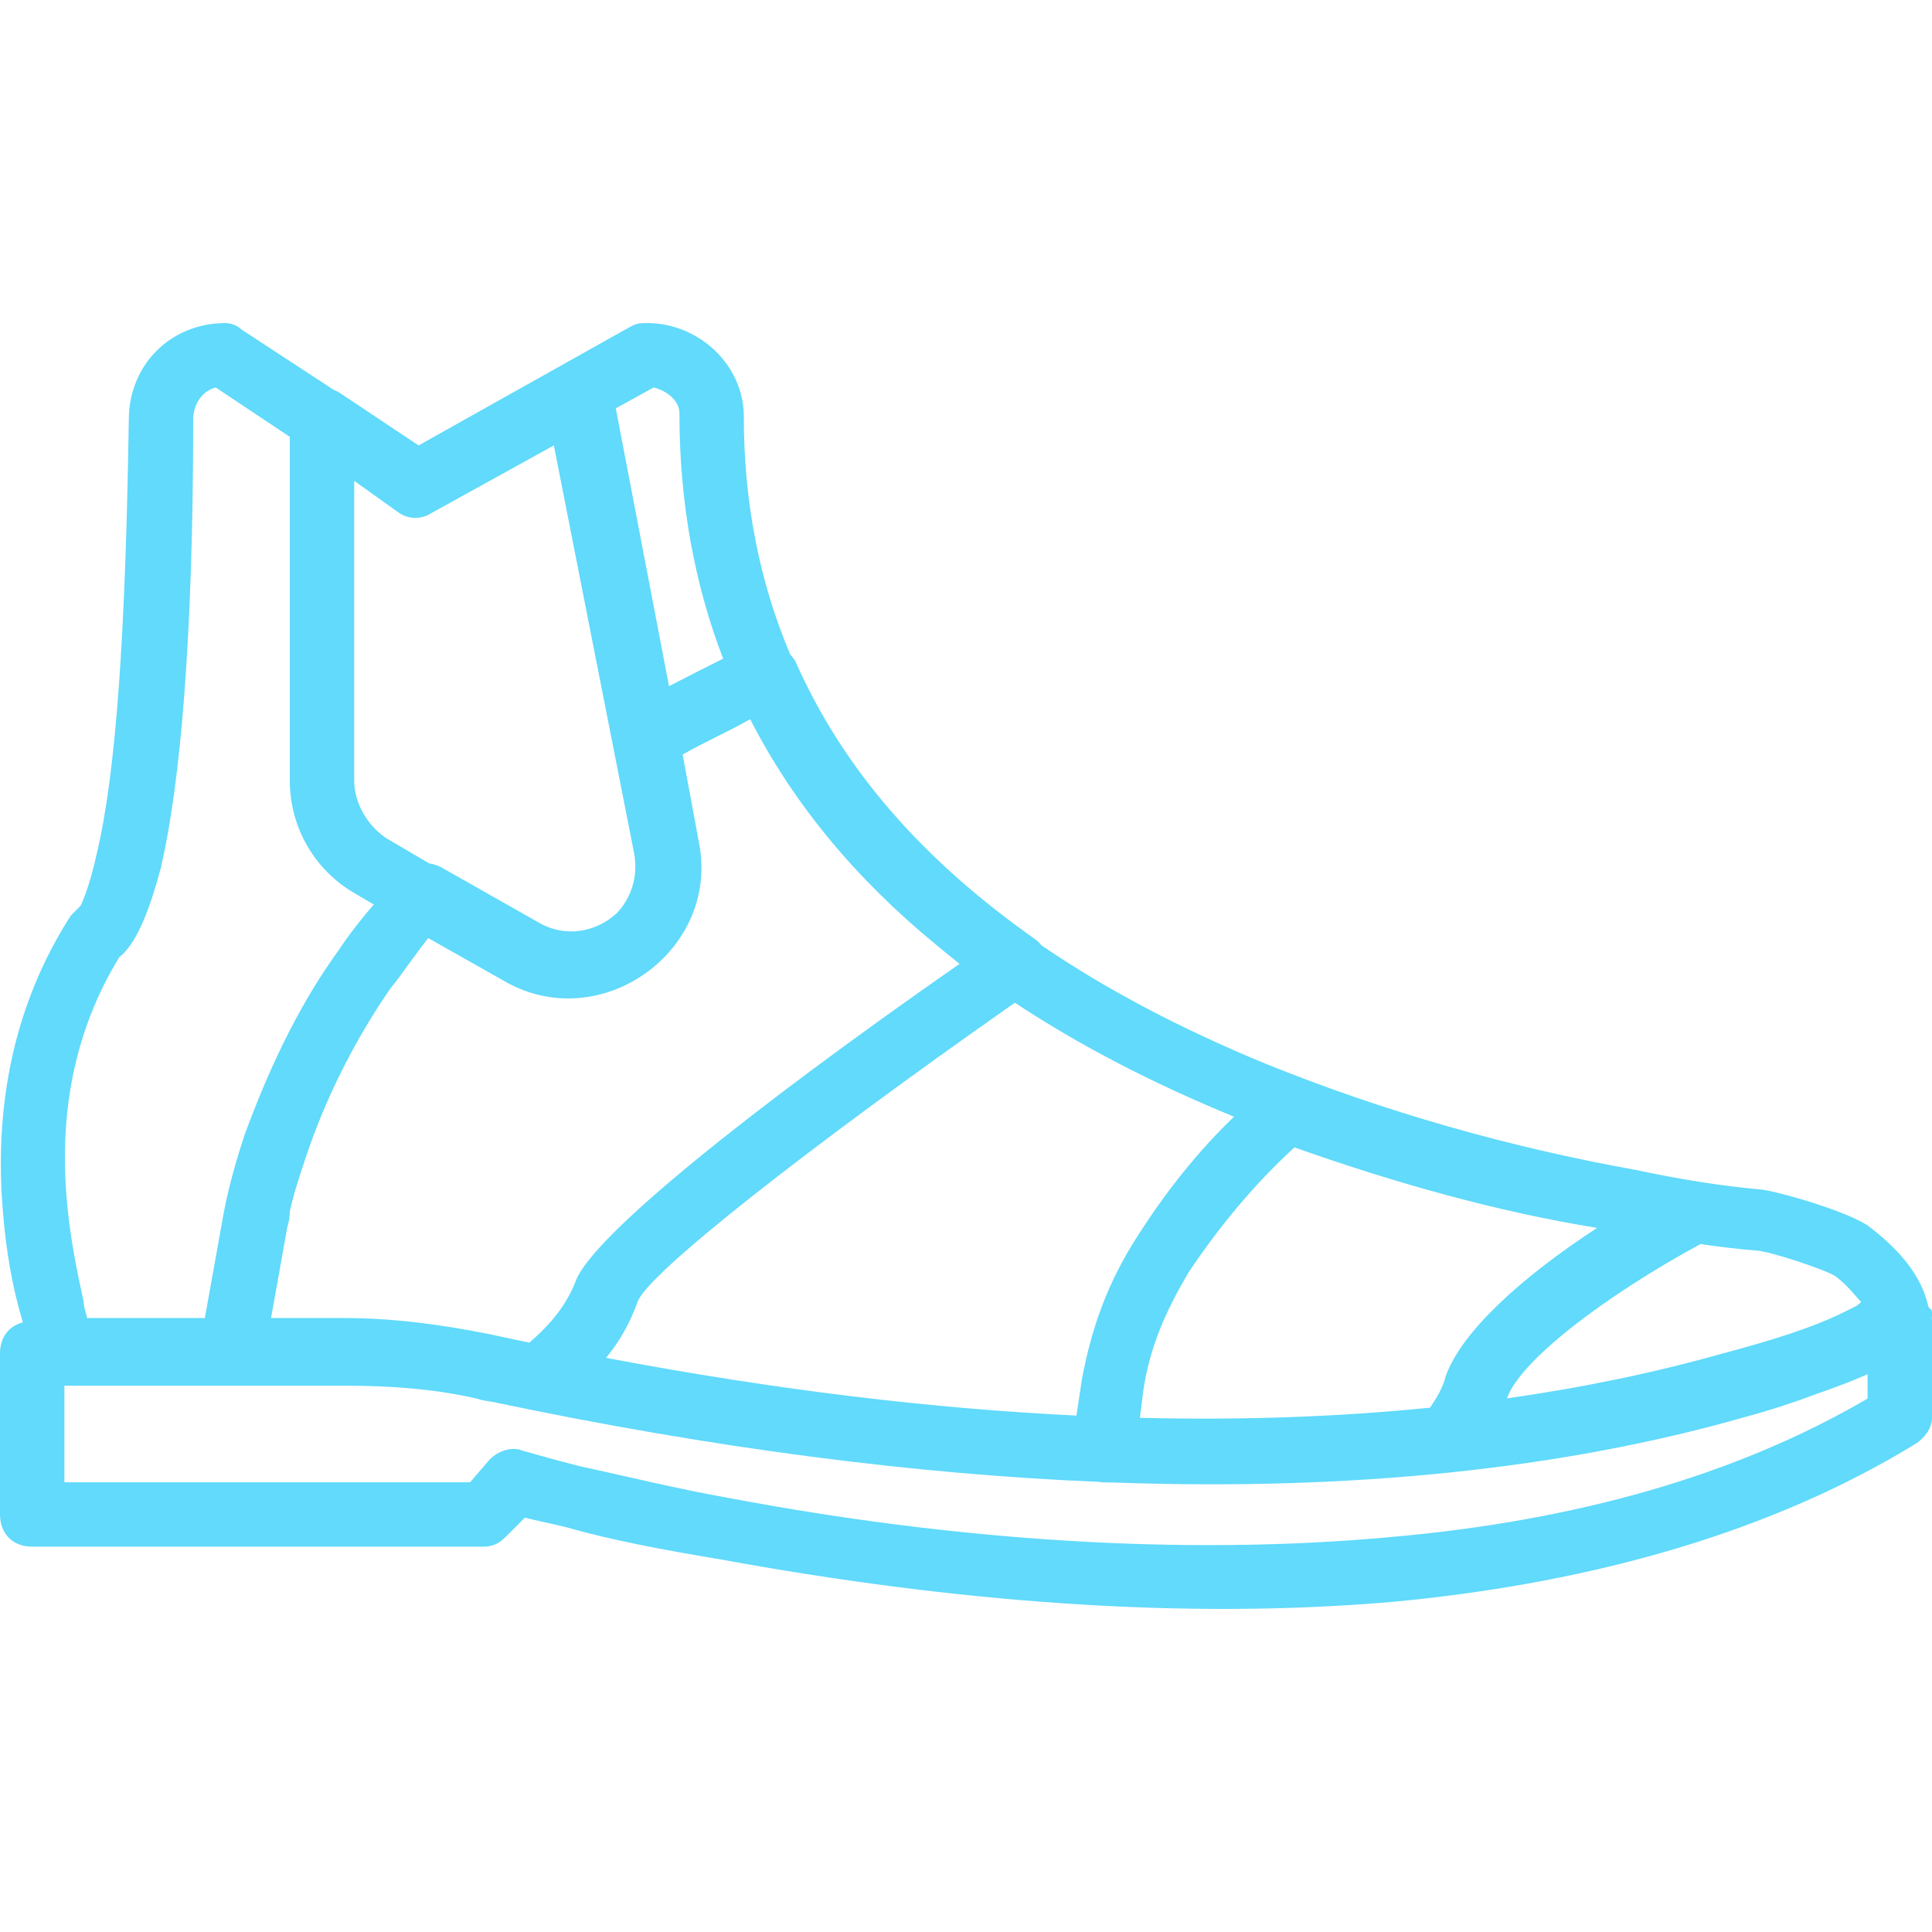 <?xml version="1.0" encoding="iso-8859-1"?>
<!-- Generator: Adobe Illustrator 19.0.0, SVG Export Plug-In . SVG Version: 6.00 Build 0)  -->
<svg xmlns="http://www.w3.org/2000/svg" xmlns:xlink="http://www.w3.org/1999/xlink" version="1.1" id="Layer_1" x="0px" y="0px" viewBox="0 0 512 512" style="enable-background:new 0 0 512 512;" xml:space="preserve" width="512px" height="512px">
<g transform="translate(0 -1)">
	<g>
		<g>
			<path d="M137.829,385.185c0.136,0.035,0.279,0.055,0.411,0.099C138.057,385.238,137.927,385.207,137.829,385.185z" fill="#61dafb"/>
			<path d="M512,349.444c0-0.791-0.009-1.574-0.69-1.684c-0.091-0.215-0.198-0.419-0.304-0.624     c-1.863-8.251-7.722-14.9-15.219-20.732c-5.12-4.267-26.453-10.24-29.867-10.24c-9.387-0.853-20.48-2.56-32.427-5.12     c-33.28-5.973-66.56-15.36-98.133-28.16c-22.198-9.141-42.059-19.561-59.341-31.34c-0.566-0.717-1.256-1.378-2.099-1.94     c-29.013-20.48-50.347-44.373-63.147-73.387c-0.392-0.653-0.849-1.237-1.348-1.767c-8.077-19.071-12.306-40.057-12.306-63.086     c0-13.653-11.947-24.747-25.6-24.747c-1.707,0-2.56,0-4.267,0.853l-56.32,31.573l-20.48-13.653     c-0.677-0.484-1.378-0.844-2.086-1.117L64,88.324c-0.853-0.853-2.56-1.707-4.267-1.707c-14.507,0-25.6,11.093-25.6,25.6     c-0.853,57.173-3.413,93.867-8.533,115.2c-1.707,7.68-3.413,11.947-4.267,13.653l-2.56,2.56     c-15.36,23.893-20.48,51.2-17.92,79.36c0.853,10.24,2.56,19.627,5.12,28.16c0.033,0.1,0.065,0.198,0.097,0.298     C2.351,352.374,0,355.439,0,359.684v42.667c0,5.12,3.413,8.533,8.533,8.533H128c2.56,0,4.267-0.853,5.973-2.56l5.12-5.12     c3.413,0.853,7.68,1.707,11.093,2.56c11.947,3.413,25.6,5.973,40.96,8.533c60.587,11.093,122.027,16.213,179.2,11.093     c52.907-5.12,99.84-18.773,137.387-41.813c2.56-1.707,4.267-4.267,4.267-6.827v-25.6c0-0.309-0.033-0.606-0.063-0.905     C511.996,350.005,512,349.796,512,349.444z M486.4,339.204c3.413,2.56,5.12,5.12,6.827,6.827c-0.427,0.427-0.8,0.747-1.147,1     c-0.962,0.481-1.992,0.996-3.12,1.56c-8.533,4.267-19.627,7.68-32.427,11.093c-17.577,4.967-36.621,8.985-57.154,11.898     c3.398-10.032,26.331-27.378,51.274-40.893c4.976,0.734,9.787,1.303,14.414,1.689C468.48,332.377,483.84,337.497,486.4,339.204z      M160.618,360.848c3.539-4.3,6.326-9.174,8.342-14.818c2.484-7.453,45.955-41.426,99.994-79.302     c17.198,11.369,36.63,21.426,58.072,30.209c-9.33,8.965-18.054,19.762-25.8,32.026c-7.68,11.947-11.947,23.893-14.507,37.547     l-1.444,9.63C247.263,374.315,205.749,369.391,160.618,360.848z M93.867,128.43l11.947,8.533c2.56,1.707,5.973,1.707,8.533,0     l32.427-17.92l21.333,108.373c1.03,6.182-0.984,11.67-4.589,15.524c-5.408,5.067-13.756,6.749-21.011,2.396l-25.6-14.507     c-0.996-0.498-2.065-0.845-3.143-1.01l-11.364-6.67c-5.12-3.413-8.533-9.387-8.533-15.36V128.43z M113.493,249.604l19.627,11.093     c19.2,11.52,42.24,1.44,50.04-16.56c1.625-3.75,2.589-7.844,2.718-12.158c0.078-2.588-0.145-5.256-0.705-7.976l-4.267-23.04     c5.965-3.409,11.93-5.967,17.896-9.373c11.544,22.589,28.201,42.502,49.357,59.849c2.01,1.681,4.045,3.349,6.134,4.99     c-56.32,39.253-96.427,71.68-101.547,83.627c-2.508,6.688-6.665,11.737-12.449,16.754c-3.514-0.733-7.034-1.471-10.591-2.247     c-12.8-2.56-25.6-4.267-38.4-4.267H71.832l4.114-23.04c0-0.853,0.853-2.56,0.853-5.12c0.853-4.267,2.56-9.387,4.267-14.507     c5.12-15.36,12.8-30.72,22.187-44.373C106.667,258.99,110.08,253.87,113.493,249.604z M302.082,376.737l0.852-6.813     c1.707-11.947,5.973-21.333,11.947-31.573c8.533-12.8,17.92-23.893,28.16-33.28c26.453,9.387,53.76,17.067,80.213,21.333     c-19.627,12.8-35.84,27.307-40.107,39.253c-0.837,3.348-2.496,5.875-4.169,8.387C355.218,376.446,329.608,377.42,302.082,376.737     z M173.227,103.684c3.413,0.853,6.827,3.413,6.827,6.827c0,23.588,3.979,45.246,11.583,65.04     c-5.062,2.539-9.823,4.947-14.346,7.291l-14.099-73.631L173.227,103.684z M31.573,254.724c4.267-3.413,7.68-11.093,11.093-23.893     c5.12-22.187,8.533-60.587,8.533-118.613c0-4.267,2.56-7.68,5.973-8.533L76.8,116.768v91.022c0,12.8,6.827,23.893,17.067,29.867     l5.187,3.045c-3.322,3.83-6.53,7.928-9.454,12.315c-11.093,15.36-18.773,32.427-24.747,48.64     c-3.413,10.24-5.12,17.92-5.973,23.04l-4.595,25.6H23.04c0-0.853-0.853-2.56-0.853-4.267c-1.707-7.68-3.413-16.213-4.267-24.747     C15.36,296.537,19.627,274.35,31.573,254.724z M368.64,408.324c-55.467,5.12-116.053,0.853-174.933-10.24     c-14.507-2.56-28.16-5.973-40.107-8.533c-6.461-1.615-17.5-4.757-15.771-4.366c-2.507-0.643-5.694,0.231-8.122,2.659l-5.12,5.973     H17.067v-25.6H61.44h29.867c1.493,0,2.987,0.013,4.478,0.042c2.983,0.057,5.96,0.173,8.917,0.363     c1.478,0.095,2.952,0.208,4.418,0.342c5.867,0.533,11.627,1.387,17.173,2.667c1.226,0.409,2.455,0.621,3.961,0.826     c59.215,12.487,112.852,19.268,161.1,21.258c0.162,0.035,0.32,0.076,0.485,0.103c1.403,0.036,2.796,0.065,4.19,0.094     c31.541,1.107,60.73,0.135,87.652-2.627c0.105-0.01,0.213-0.018,0.318-0.028c0.003-0.002,0.007-0.003,0.01-0.005     c28.399-2.931,54.271-7.859,77.643-14.502c7.147-1.906,13.743-4.082,19.826-6.372c4.86-1.673,9.322-3.36,13.454-5.196v6.448     C459.947,392.11,417.28,404.057,368.64,408.324z" fill="#61dafb"/>
		</g>
	</g>
</g>
<g>
</g>
<g>
</g>
<g>
</g>
<g>
</g>
<g>
</g>
<g>
</g>
<g>
</g>
<g>
</g>
<g>
</g>
<g>
</g>
<g>
</g>
<g>
</g>
<g>
</g>
<g>
</g>
<g>
</g>
</svg>
